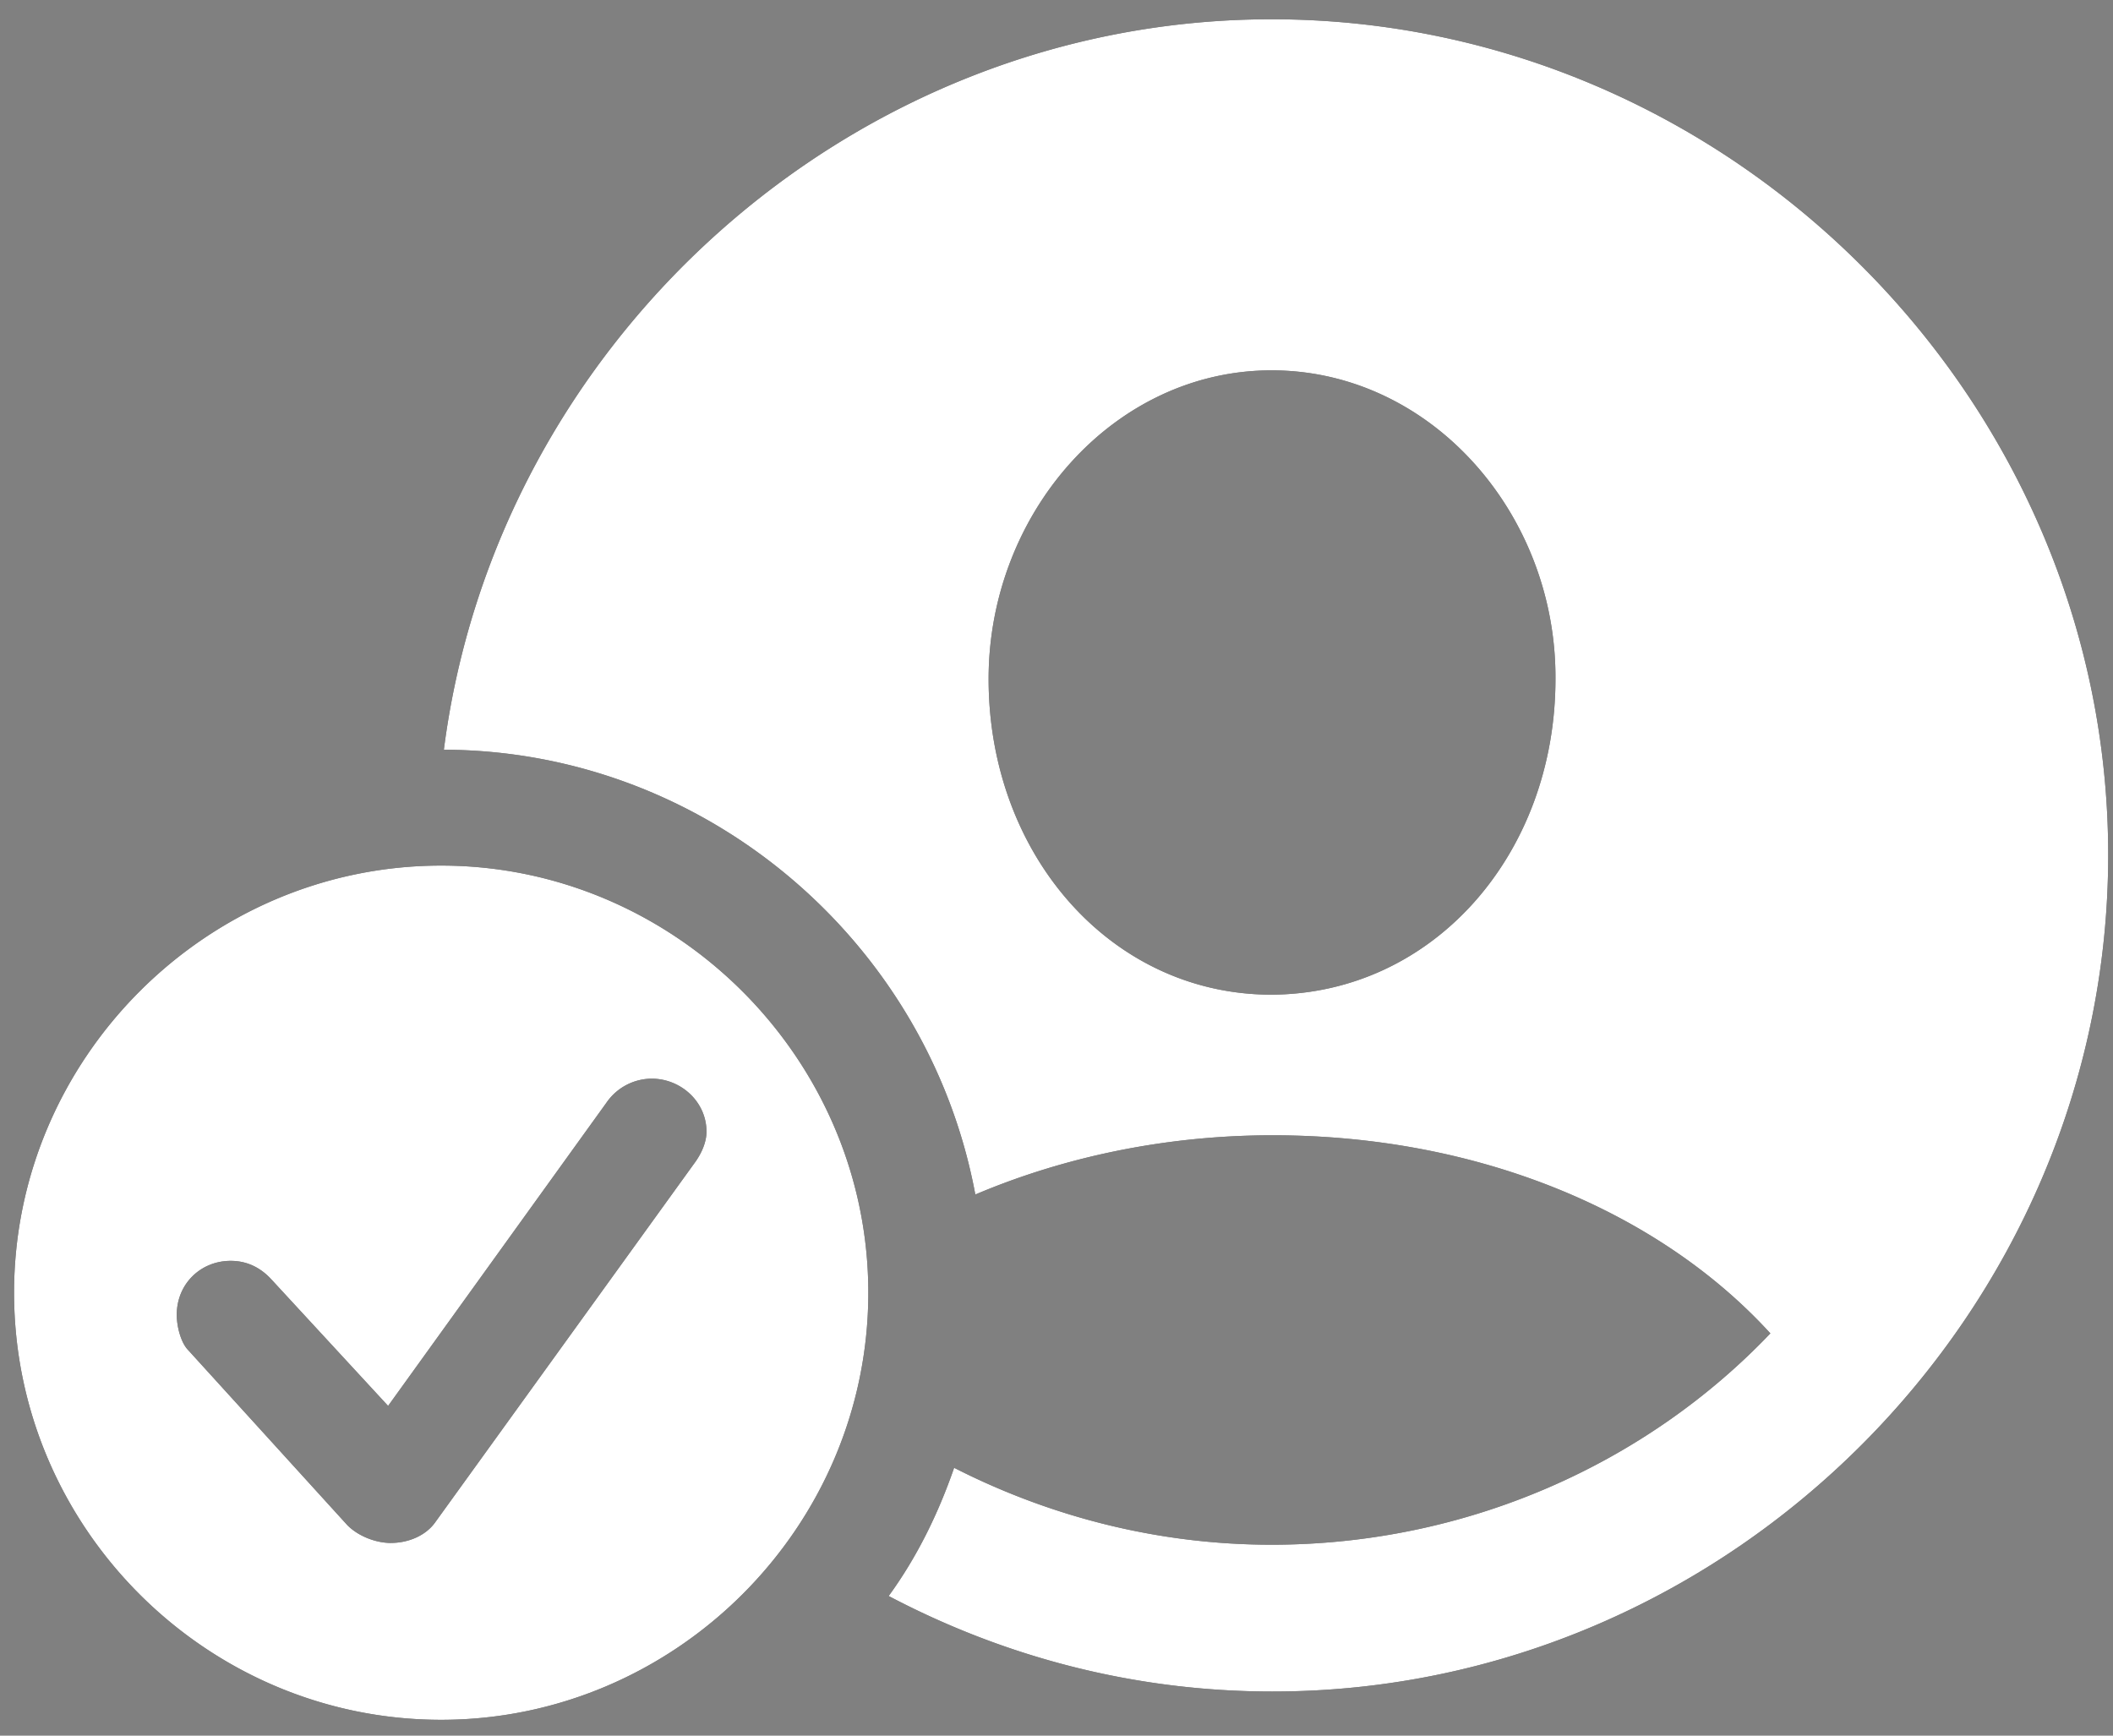<svg width="84" height="69" xmlns="http://www.w3.org/2000/svg" xmlns:xlink="http://www.w3.org/1999/xlink"><rect width="100%" height="100%" fill="#808080" stroke="none"/><defs><path d="M55.586 78.246c18.176 0 33.223-15.082 33.223-33.258 0-18.175-15.082-33.222-33.258-33.222-16.735 0-30.832 12.832-32.906 29.039 10.441.035 19.265 7.664 21.128 17.683 3.481-1.476 7.524-2.355 11.813-2.355 8.227 0 15.398 3.058 19.793 7.875-4.957 5.203-12.094 8.402-19.828 8.402-4.535 0-8.824-1.125-12.621-3.058-.633 1.828-1.477 3.55-2.602 5.097 4.606 2.426 9.774 3.797 15.258 3.797zm-.035-27.703c-6.399 0-11.25-5.59-11.25-12.55 0-6.575 4.957-12.27 11.25-12.27 6.328 0 11.32 5.695 11.285 12.27 0 6.96-4.852 12.515-11.285 12.55zM22.539 79.371c9.281 0 16.98-7.629 16.98-16.98 0-9.317-7.699-16.98-16.98-16.98-9.316 0-16.98 7.663-16.98 16.98 0 9.351 7.664 16.98 16.98 16.98zm-2.004-7.031c-.562 0-1.265-.246-1.722-.703l-6.329-6.961c-.28-.281-.457-.914-.457-1.406 0-1.23.95-2.145 2.145-2.145.703 0 1.23.316 1.617.738l4.64 5.028 8.684-12.059a2.197 2.197 0 011.793-.95c1.16 0 2.18.915 2.18 2.11 0 .387-.176.844-.492 1.266L22.293 71.53c-.352.492-1.02.809-1.758.809z" id="a"/></defs><g transform="translate(-5 -11)" fill-rule="nonzero" fill="none"><use fill="#000" xlink:href="#a"/><use fill="#FFF" xlink:href="#a"/></g></svg>